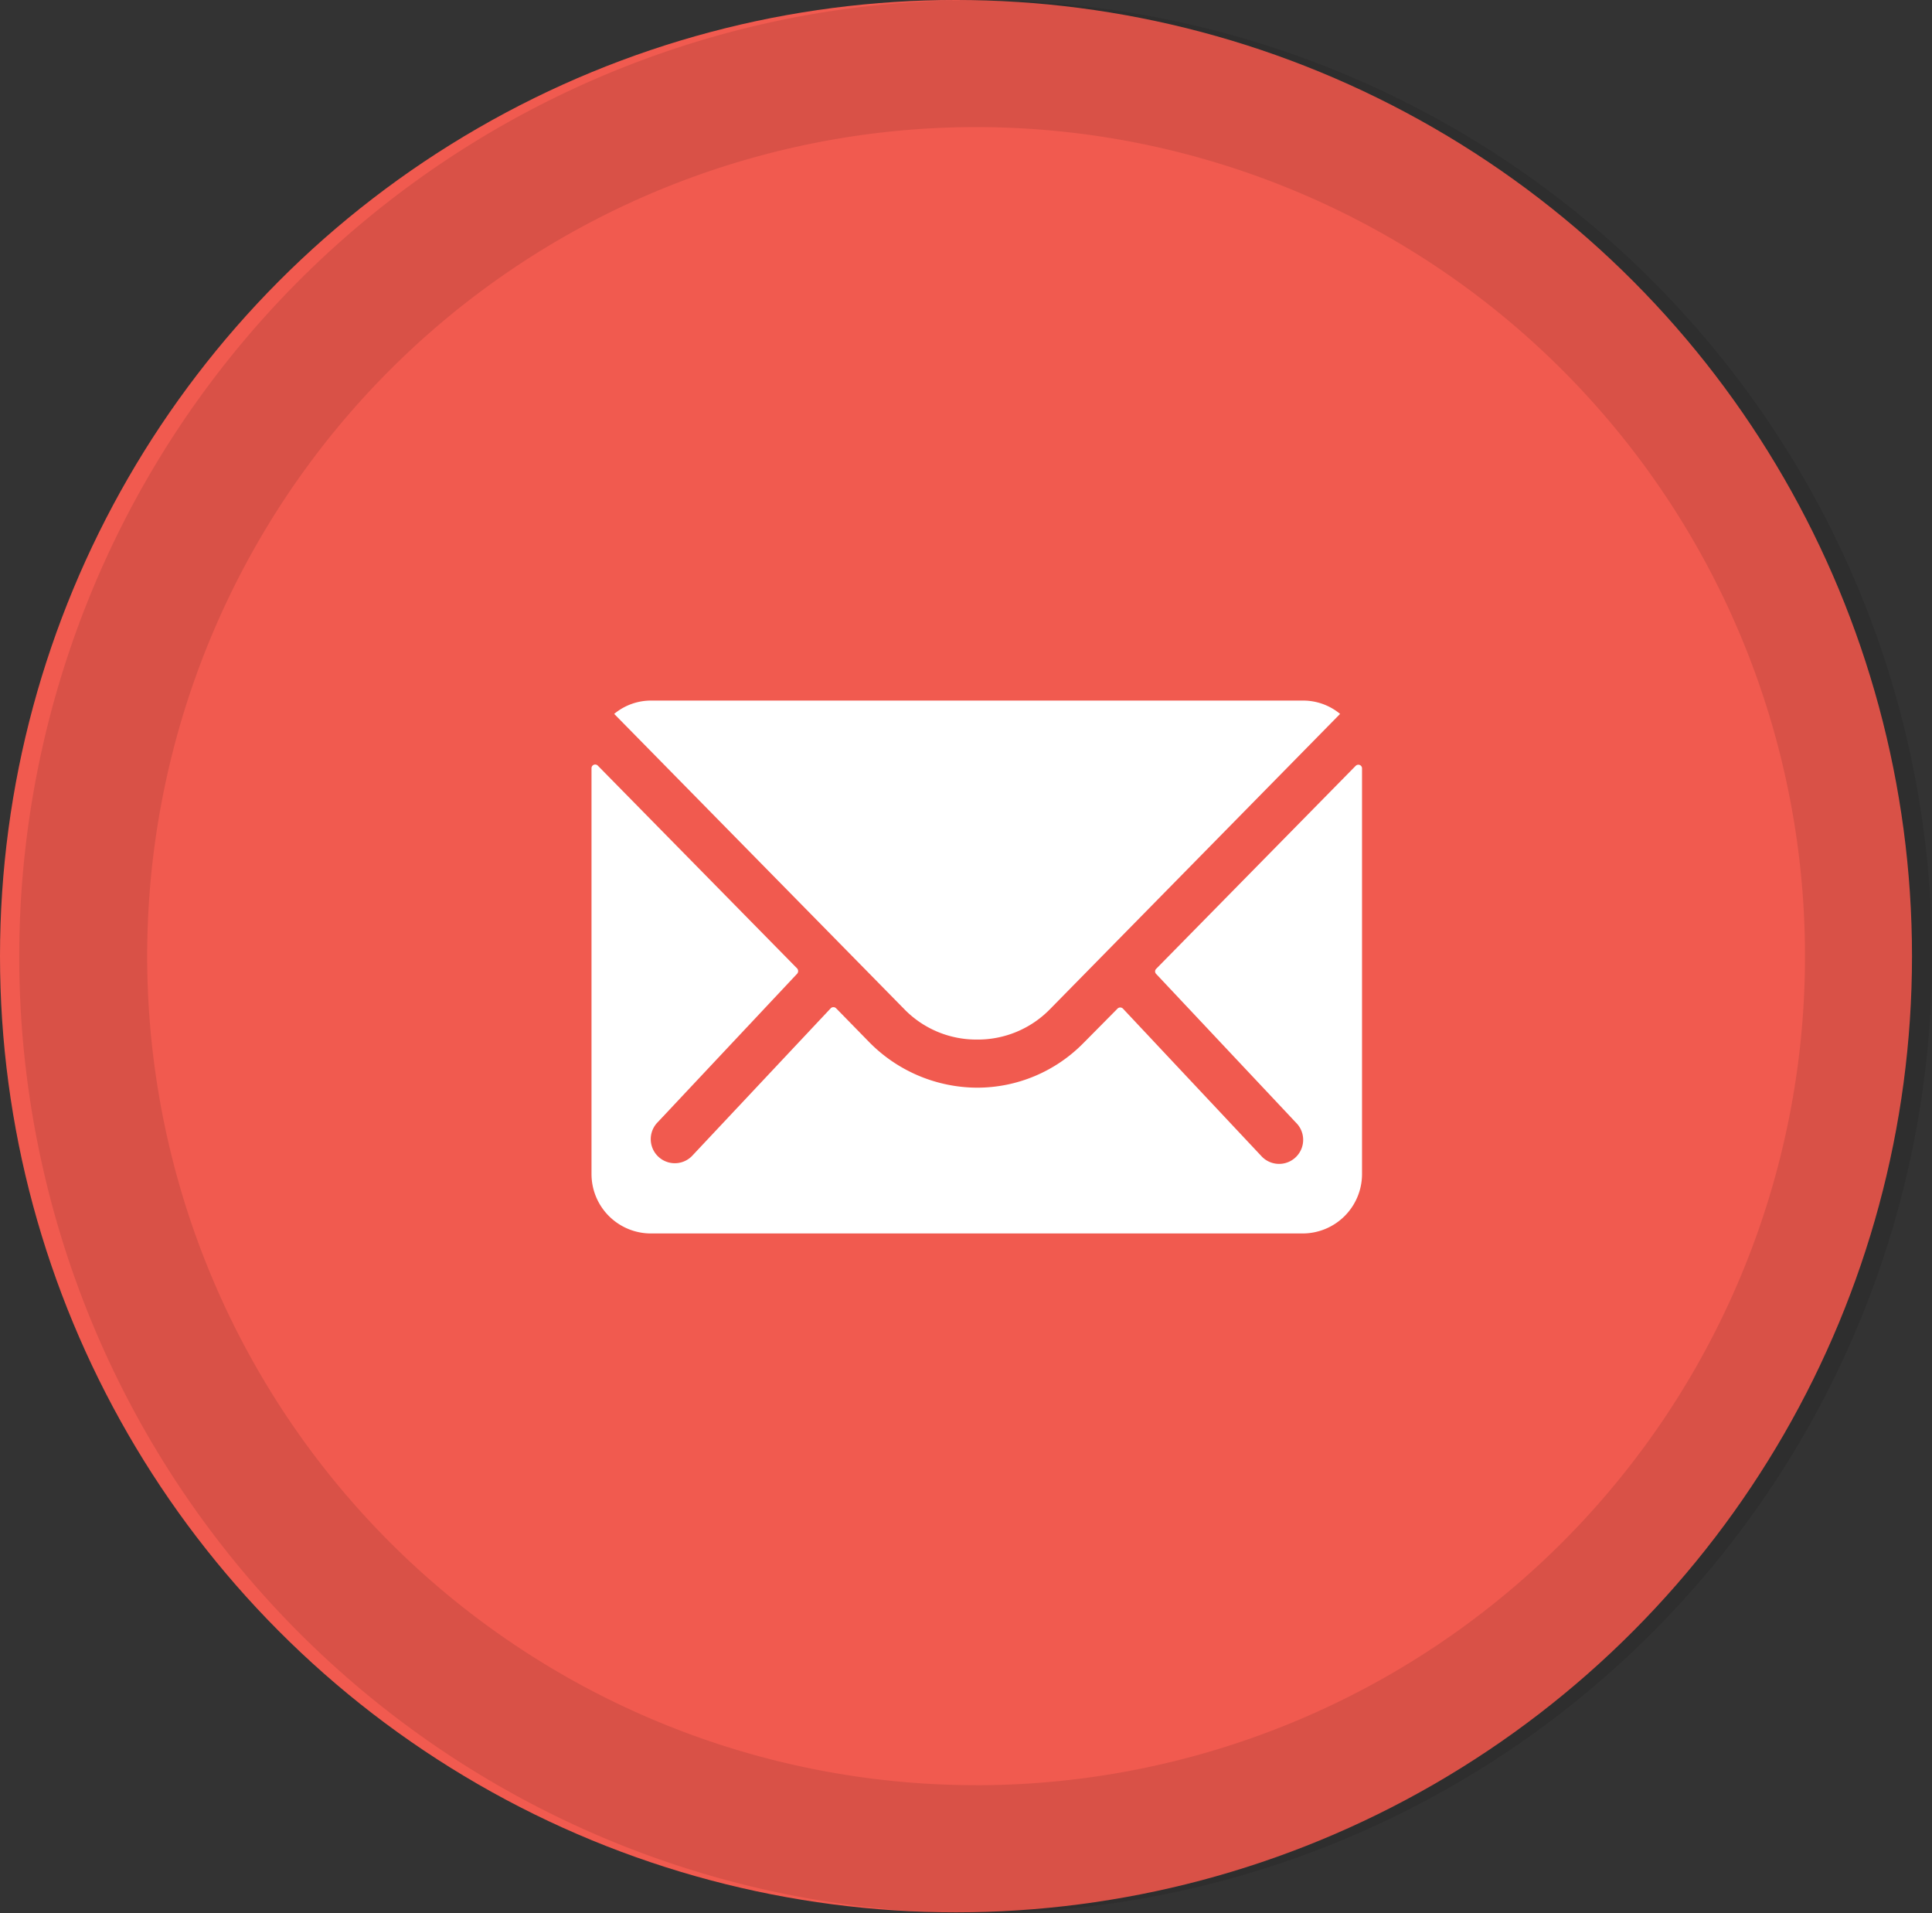 <svg xmlns="http://www.w3.org/2000/svg" width="101.537" height="100.532" viewBox="0 0 101.537 100.532">
  <rect x="0" y="0" width="101.537" height="100.532" fill="#333333" stroke="none"/>
  <g id="Group_3687" data-name="Group 3687" transform="translate(2374.333 -6652.966)">
    <g id="Group_3683" data-name="Group 3683" transform="translate(-2521 6199)">
      <g id="Group_3680" data-name="Group 3680" transform="translate(146.667 453.966)">
        <ellipse id="Ellipse_1362" data-name="Ellipse 1362" cx="50.243" cy="50.243" rx="50.243" ry="50.243" transform="translate(0 0)" fill="#f15a4f"/>
        <path id="Path_10411" data-name="Path 10411" d="M781.969,300.86a50.263,50.263,0,1,0,50.238,50.247A50.263,50.263,0,0,0,781.969,300.86Zm0,93.8A43.563,43.563,0,1,1,825.532,351.1,43.563,43.563,0,0,1,781.969,394.662Z" transform="translate(-730.67 -300.855)" opacity="0.1"/>
      </g>
    </g>
    <g id="Group_3684" data-name="Group 3684" transform="translate(-20.248 -64.031)">
      <path id="Path_10412" data-name="Path 10412" d="M584.4,522.3l-10.48,10.662a.189.189,0,0,0,0,.273l7.353,7.819a1.265,1.265,0,1,1-1.789,1.789l-7.315-7.791a.2.2,0,0,0-.28,0l-1.782,1.8a7.833,7.833,0,0,1-5.6,2.357,8,8,0,0,1-5.7-2.423l-1.712-1.751a.2.2,0,0,0-.28,0l-7.3,7.773a1.265,1.265,0,1,1-1.789-1.789l7.325-7.8a.21.21,0,0,0,0-.273l-10.48-10.662a.193.193,0,0,0-.329.137v21.335a3.123,3.123,0,0,0,3.113,3.113h34.269a3.123,3.123,0,0,0,3.113-3.113V522.439a.193.193,0,0,0-.336-.137Z" transform="translate(-2867.24 6234.942)" fill="#fff"/>
      <path id="Path_10413" data-name="Path 10413" d="M566.709,530.442a5.3,5.3,0,0,0,3.824-1.576L585.8,513.33a3.046,3.046,0,0,0-1.926-.7H549.576a3.025,3.025,0,0,0-1.926.7l15.267,15.536A5.28,5.28,0,0,0,566.709,530.442Z" transform="translate(-2869.456 6241.18)" fill="#fff"/>
    </g>
  </g>
</svg>

